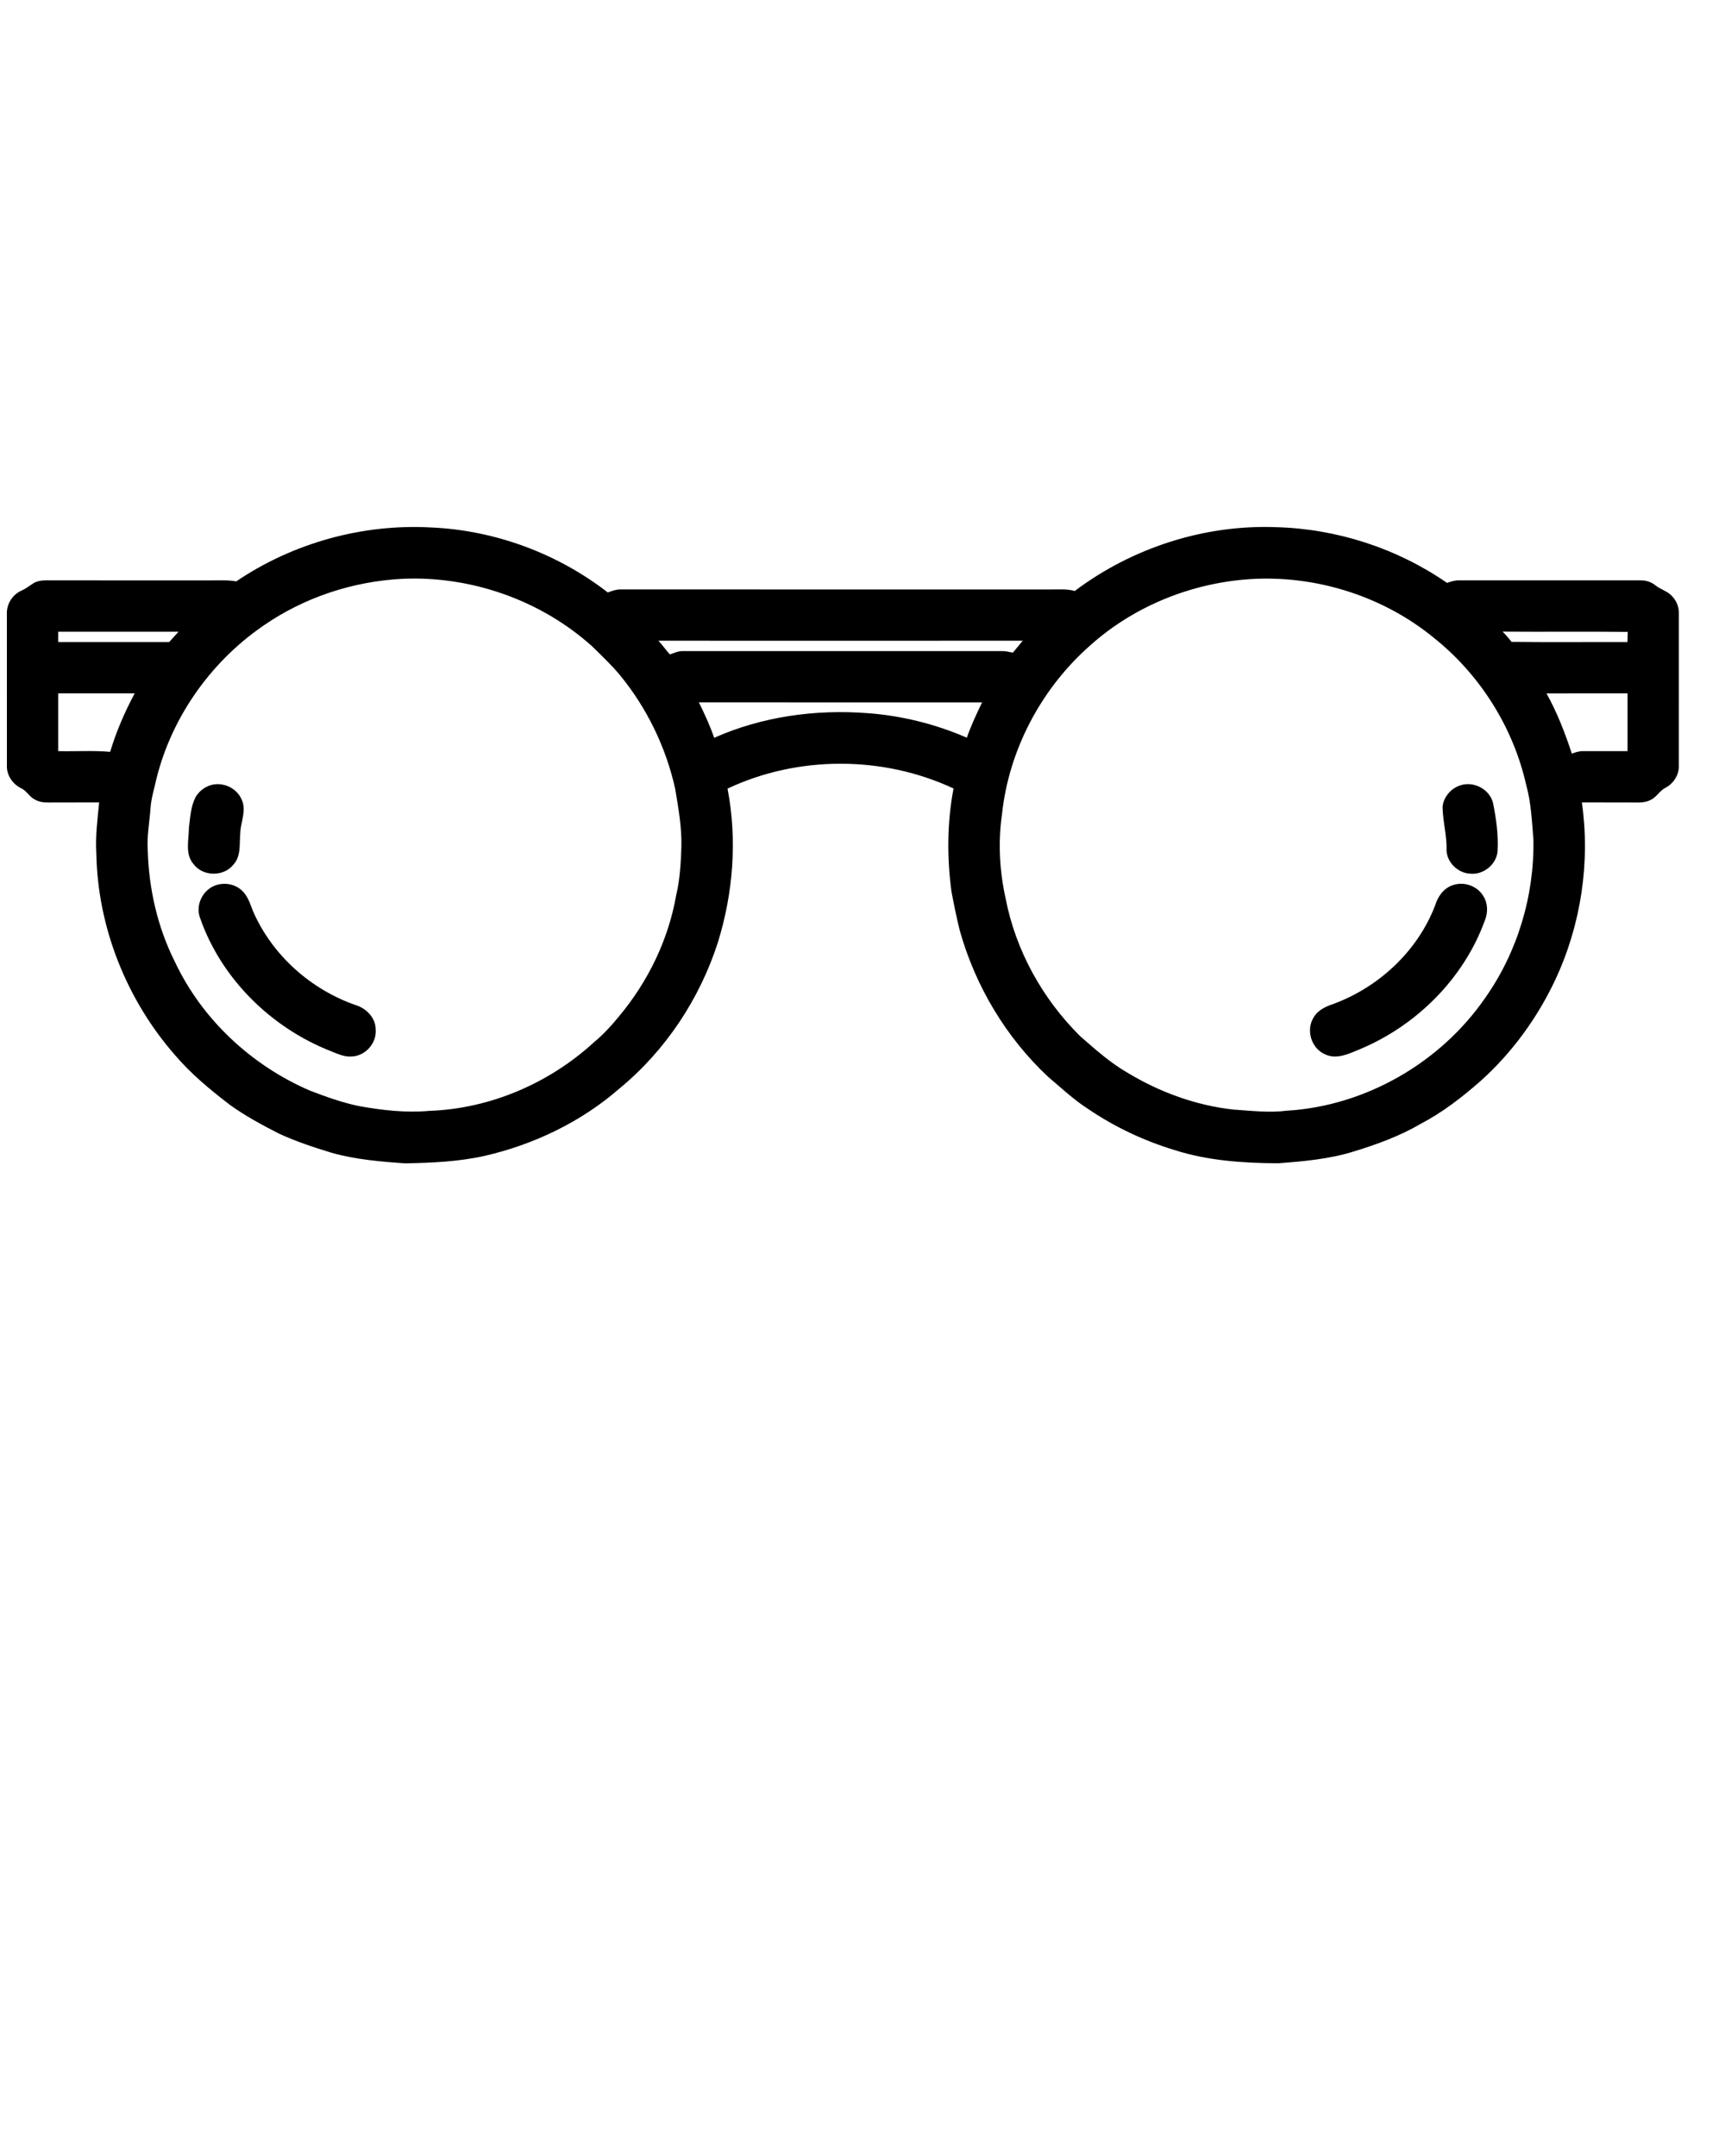 <svg xmlns="http://www.w3.org/2000/svg" viewBox="0 0 1000 1250" version="1.1" x="0px" y="0px"><path fill="#000000" opacity="1.00" d=" M 136.96 337.06 C 169.93 314.76 210.26 303.59 250.00 305.82 C 286.90 307.42 323.19 320.88 352.35 343.50 C 354.82 342.58 357.35 341.65 360.03 341.74 C 443.02 341.77 526.01 341.74 608.99 341.76 C 613.68 341.81 618.47 341.31 623.05 342.64 C 656.34 317.57 698.22 304.03 739.93 305.65 C 775.09 306.61 809.92 317.92 838.86 337.95 C 841.16 337.13 843.54 336.37 846.03 336.48 C 881.03 336.52 916.03 336.50 951.03 336.49 C 954.10 336.40 957.16 337.37 959.58 339.29 C 962.59 341.82 966.73 342.66 969.35 345.69 C 972.00 348.42 973.41 352.22 973.26 356.03 C 973.23 385.33 973.25 414.63 973.25 443.93 C 973.40 449.18 970.24 454.19 965.66 456.64 C 962.15 458.32 960.38 462.20 956.83 463.81 C 953.82 465.42 950.32 465.29 947.02 465.27 C 937.02 465.20 927.02 465.29 917.03 465.22 C 921.96 499.93 916.56 535.98 901.76 567.75 C 891.38 589.93 876.69 610.21 858.47 626.59 C 847.73 636.08 836.31 644.91 823.58 651.58 C 811.48 658.67 798.24 663.47 784.89 667.57 C 770.65 672.03 755.70 673.33 740.90 674.44 C 720.75 674.32 700.32 673.00 681.00 666.81 C 663.29 661.45 646.34 653.48 631.01 643.09 C 622.56 637.70 615.27 630.78 607.63 624.34 C 583.16 601.48 565.41 571.68 556.38 539.47 C 554.53 531.98 552.99 524.42 551.57 516.84 C 548.91 497.03 549.05 476.81 552.77 457.14 C 511.86 438.04 462.63 437.96 421.76 457.22 C 427.44 486.77 425.07 517.59 416.20 546.27 C 405.65 579.15 385.79 609.14 359.08 631.12 C 336.89 650.47 309.55 663.57 280.93 670.16 C 265.86 673.53 250.37 674.17 234.99 674.48 C 220.68 673.51 206.25 672.29 192.38 668.40 C 181.96 665.24 171.58 661.79 161.68 657.22 C 151.95 652.23 142.27 647.05 133.39 640.65 C 121.93 631.89 110.74 622.63 101.36 611.62 C 73.32 579.55 56.63 537.59 55.85 494.92 C 55.22 484.98 56.52 475.09 57.48 465.22 C 47.66 465.28 37.83 465.21 28.01 465.27 C 25.13 465.33 22.17 464.84 19.70 463.27 C 16.79 461.59 15.22 458.30 12.09 456.92 C 7.30 454.54 3.83 449.44 4.00 444.01 C 3.99 414.66 4.02 385.30 3.99 355.95 C 3.73 350.29 7.23 344.73 12.40 342.45 C 14.87 341.38 16.98 339.70 19.23 338.25 C 22.74 336.00 27.08 336.53 31.04 336.49 C 61.34 336.52 91.64 336.49 121.94 336.50 C 126.94 336.55 131.99 336.18 136.96 337.06 M 233.49 335.58 C 204.75 336.99 176.36 346.33 152.69 362.75 C 121.10 384.43 97.80 418.18 89.71 455.73 C 88.57 460.07 87.49 464.45 87.23 468.95 C 86.62 476.94 85.11 484.91 85.65 492.96 C 86.26 515.29 91.33 537.64 101.39 557.64 C 117.11 591.04 145.83 617.74 179.63 632.29 C 188.82 635.83 198.15 639.19 207.80 641.22 C 221.33 643.69 235.18 645.28 248.93 644.05 C 284.11 642.82 318.43 628.05 344.29 604.30 C 349.60 599.94 354.25 594.86 358.60 589.56 C 375.51 569.43 387.47 544.97 391.99 519.02 C 394.18 509.84 394.68 500.40 395.00 491.01 C 395.30 479.70 393.26 468.52 391.43 457.41 C 386.09 433.33 375.07 410.54 359.42 391.47 C 354.47 385.49 348.80 380.18 343.28 374.74 C 313.64 348.04 273.31 333.84 233.49 335.58 M 728.43 335.57 C 692.97 337.02 657.92 350.75 631.55 374.60 C 603.54 399.44 584.82 434.78 580.87 472.08 C 578.54 488.33 579.43 505.03 583.00 521.03 C 588.82 551.18 604.42 579.19 626.18 600.76 C 634.97 608.43 643.72 616.29 653.91 622.11 C 672.52 633.31 693.43 640.95 715.08 643.31 C 725.37 644.00 735.72 645.25 746.02 643.96 C 791.51 641.22 834.85 616.25 860.76 578.88 C 879.65 552.26 889.49 519.46 888.94 486.86 C 888.06 476.22 887.63 465.42 884.75 455.08 C 877.22 421.67 857.96 391.09 831.18 369.77 C 802.64 346.35 765.26 334.17 728.43 335.57 M 33.75 366.25 C 33.75 368.24 33.75 370.24 33.75 372.25 C 55.19 372.25 76.64 372.27 98.08 372.24 C 99.89 370.24 101.69 368.23 103.50 366.24 C 80.25 366.26 57.00 366.24 33.75 366.25 M 871.06 366.19 C 872.92 368.04 874.64 370.04 876.24 372.14 C 898.64 372.40 921.05 372.18 943.46 372.25 C 943.49 370.28 943.54 368.31 943.61 366.36 C 919.43 366.06 895.24 366.40 871.06 366.19 M 381.68 371.47 C 384.09 373.97 385.98 376.90 388.36 379.42 C 390.83 378.56 393.29 377.39 395.98 377.50 C 457.65 377.50 519.33 377.52 581.01 377.49 C 583.09 377.48 585.12 377.95 587.15 378.40 C 589.09 376.12 591.01 373.81 592.88 371.46 C 522.48 371.53 452.08 371.51 381.68 371.47 M 33.75 402.00 C 33.74 413.17 33.75 424.33 33.75 435.49 C 43.78 435.73 53.85 435.03 63.85 435.90 C 67.40 424.14 72.27 412.82 78.09 402.01 C 63.31 401.99 48.53 402.00 33.75 402.00 M 896.52 402.04 C 902.69 413.09 907.26 424.91 911.19 436.92 C 913.37 436.17 915.60 435.40 917.95 435.49 C 926.47 435.49 934.98 435.51 943.50 435.50 C 943.50 424.33 943.50 413.17 943.50 402.00 C 927.84 402.02 912.18 401.95 896.52 402.04 M 405.17 407.22 C 408.43 413.93 411.61 420.69 414.01 427.77 C 441.82 415.40 472.78 411.15 503.02 413.48 C 522.79 414.93 542.30 419.80 560.47 427.70 C 562.95 420.68 566.07 413.92 569.33 407.24 C 514.61 407.24 459.89 407.28 405.17 407.22 Z"/><path fill="#000000" opacity="1.00" d=" M 121.34 455.49 C 128.61 452.80 137.38 456.66 140.23 463.88 C 142.95 470.10 139.50 476.57 139.30 482.91 C 138.68 489.09 139.91 496.29 135.32 501.28 C 129.72 508.40 117.64 508.28 112.21 501.01 C 107.12 495.17 109.49 487.00 109.51 480.03 C 110.24 474.06 110.56 467.78 113.29 462.31 C 115.06 459.19 117.95 456.70 121.34 455.49 Z"/><path fill="#000000" opacity="1.00" d=" M 846.32 455.41 C 854.08 452.64 863.43 457.41 865.49 465.42 C 867.40 474.79 868.75 484.39 868.12 493.96 C 867.23 501.52 859.62 507.43 852.07 506.51 C 845.12 506.13 838.87 500.04 838.56 493.05 C 838.88 484.56 836.40 476.32 836.27 467.90 C 836.74 462.22 840.98 457.21 846.32 455.41 Z"/><path fill="#000000" opacity="1.00" d=" M 125.22 513.20 C 130.19 511.58 136.07 512.49 139.97 516.09 C 143.65 519.20 144.94 523.99 146.68 528.29 C 157.75 553.75 180.14 573.72 206.30 582.77 C 212.47 584.69 217.81 590.21 217.79 596.95 C 218.46 604.75 211.82 612.22 204.01 612.52 C 199.82 612.93 195.93 611.07 192.14 609.58 C 157.21 595.99 127.92 567.22 115.75 531.53 C 113.40 524.12 117.88 515.60 125.22 513.20 Z"/><path fill="#000000" opacity="1.00" d=" M 842.21 513.20 C 848.62 510.95 856.26 513.56 859.82 519.39 C 862.57 523.58 862.67 529.13 860.77 533.69 C 848.59 567.33 821.17 594.58 788.33 608.32 C 781.98 610.93 774.72 614.56 767.95 611.18 C 760.03 607.67 756.90 596.90 761.66 589.68 C 764.11 585.49 768.74 583.50 773.13 582.00 C 799.47 572.24 821.85 551.34 831.95 524.97 C 833.50 519.83 836.89 514.91 842.21 513.20 Z"/></svg>